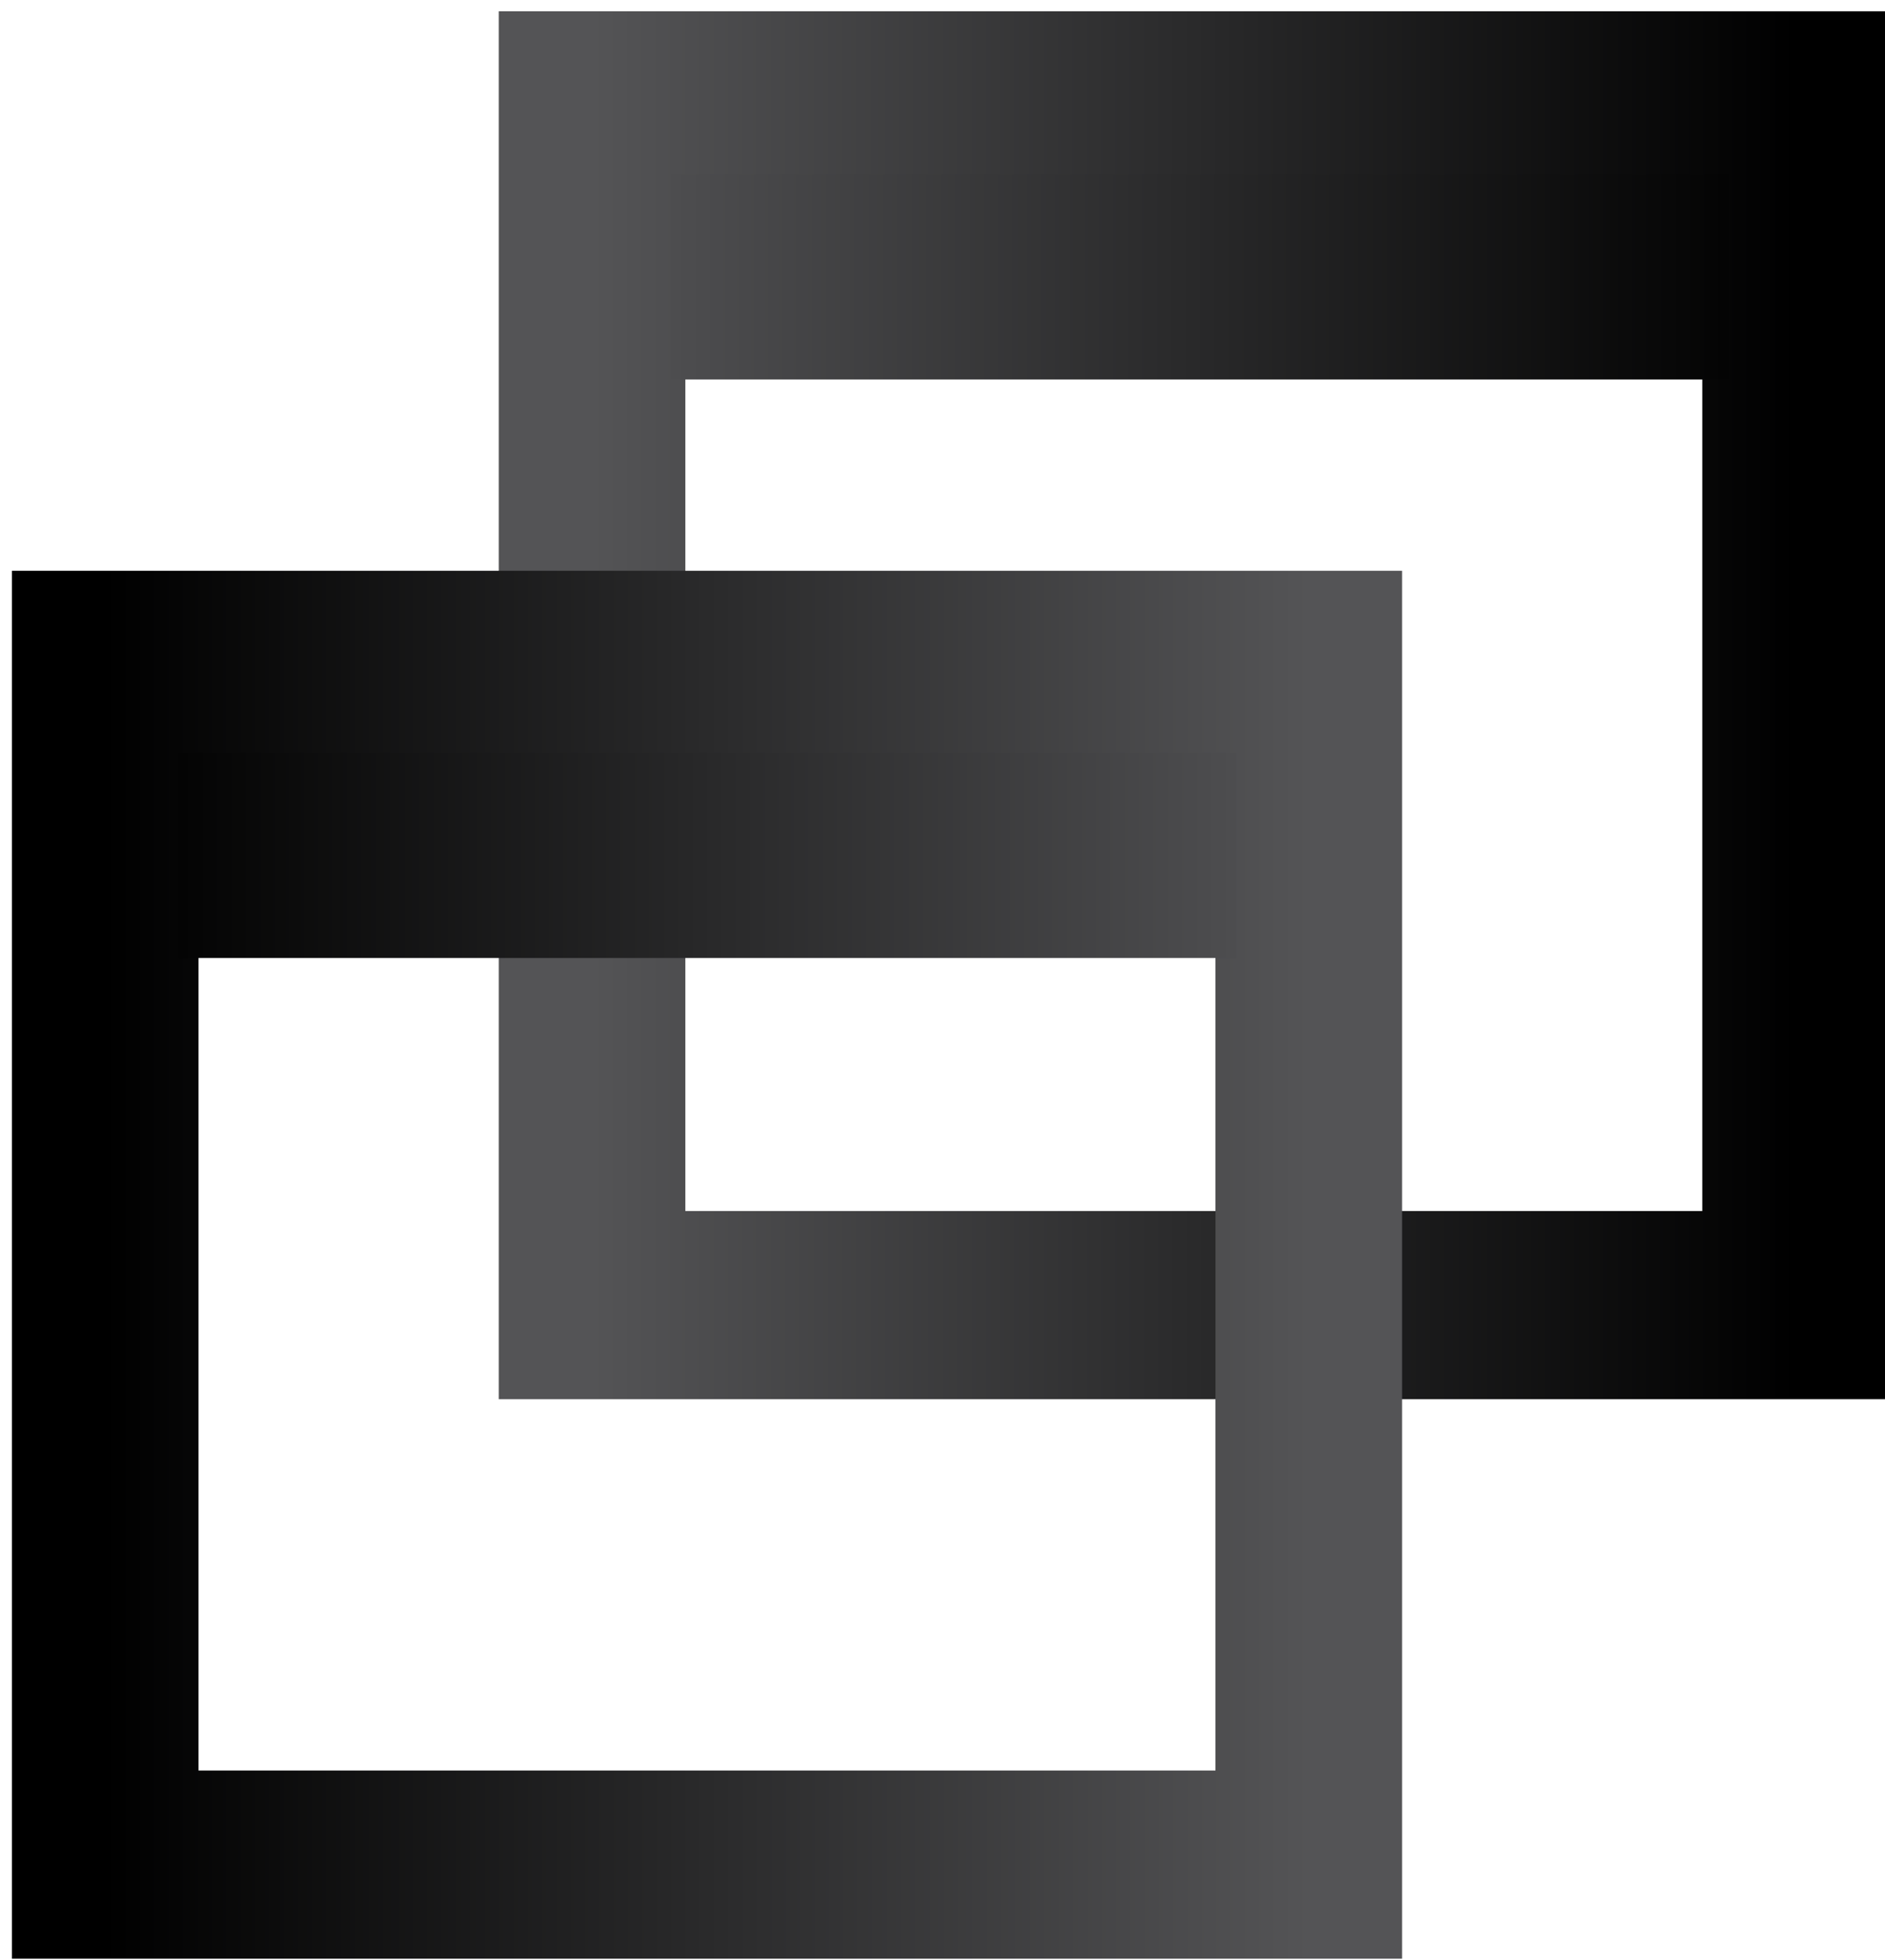 <svg version="1.1" width="278" height="289" viewBox="-1 -1 278 289" xmlns="http://www.w3.org/2000/svg" xmlns:xlink="http://www.w3.org/1999/xlink">
  <defs>
    <linearGradient id="grad_1" x2="1">
      <stop offset="0" stop-color="#545456" stop-opacity="1"/>
      <stop offset="1" stop-color="#000000" stop-opacity="1"/>
    </linearGradient>
    <linearGradient id="grad_2" x2="1">
      <stop offset="0" stop-color="#000000" stop-opacity="1"/>
      <stop offset="1" stop-color="#545456" stop-opacity="1"/>
    </linearGradient>
    <linearGradient id="grad_3" x2="1">
      <stop offset="0" stop-color="#040404" stop-opacity="1"/>
      <stop offset="1" stop-color="#4D4D4F" stop-opacity="1"/>
    </linearGradient>
    <linearGradient id="grad_4" x2="1">
      <stop offset="0" stop-color="#040404" stop-opacity="1"/>
      <stop offset="1" stop-color="#4D4D4F" stop-opacity="1"/>
    </linearGradient>
  </defs>
  <!-- Exported by Scratch - http://scratch.mit.edu/ -->
  <path id="ID0.5060239466838539" fill="none" stroke="url(#grad_1)" stroke-width="10" d="M 200.750 148.500 L 265.250 148.500 L 265.250 212.250 L 200.750 212.250 L 200.750 148.500 Z " transform="matrix(2.752, 0, 0, 2.775, -466.15, -397.55)"/>
  <path id="ID0.5060239466838539" fill="none" stroke="url(#grad_2)" stroke-width="10" d="M 200.750 148.500 L 265.250 148.500 L 265.250 212.250 L 200.750 212.250 L 200.750 148.500 Z " transform="matrix(2.752, 0, 0, 2.775, -537.95, -315.05)"/>
  <path id="ID0.7706079413183033" fill="url(#grad_3)" stroke="none" d="M 141.250 125.250 L 294.500 125.250 L 294.500 160.750 L 141.250 160.750 L 141.250 125.250 Z " transform="matrix(1.018, 0, 0, 0.852, -118.5, 3.3)"/>
  <path id="ID0.7706079413183033" fill="url(#grad_4)" stroke="none" d="M 141.250 125.250 L 294.500 125.250 L 294.500 160.750 L 141.250 160.750 L 141.250 125.250 Z " transform="matrix(-1.018, 0, 0, 0.852, 397.75, -82)"/>
</svg>